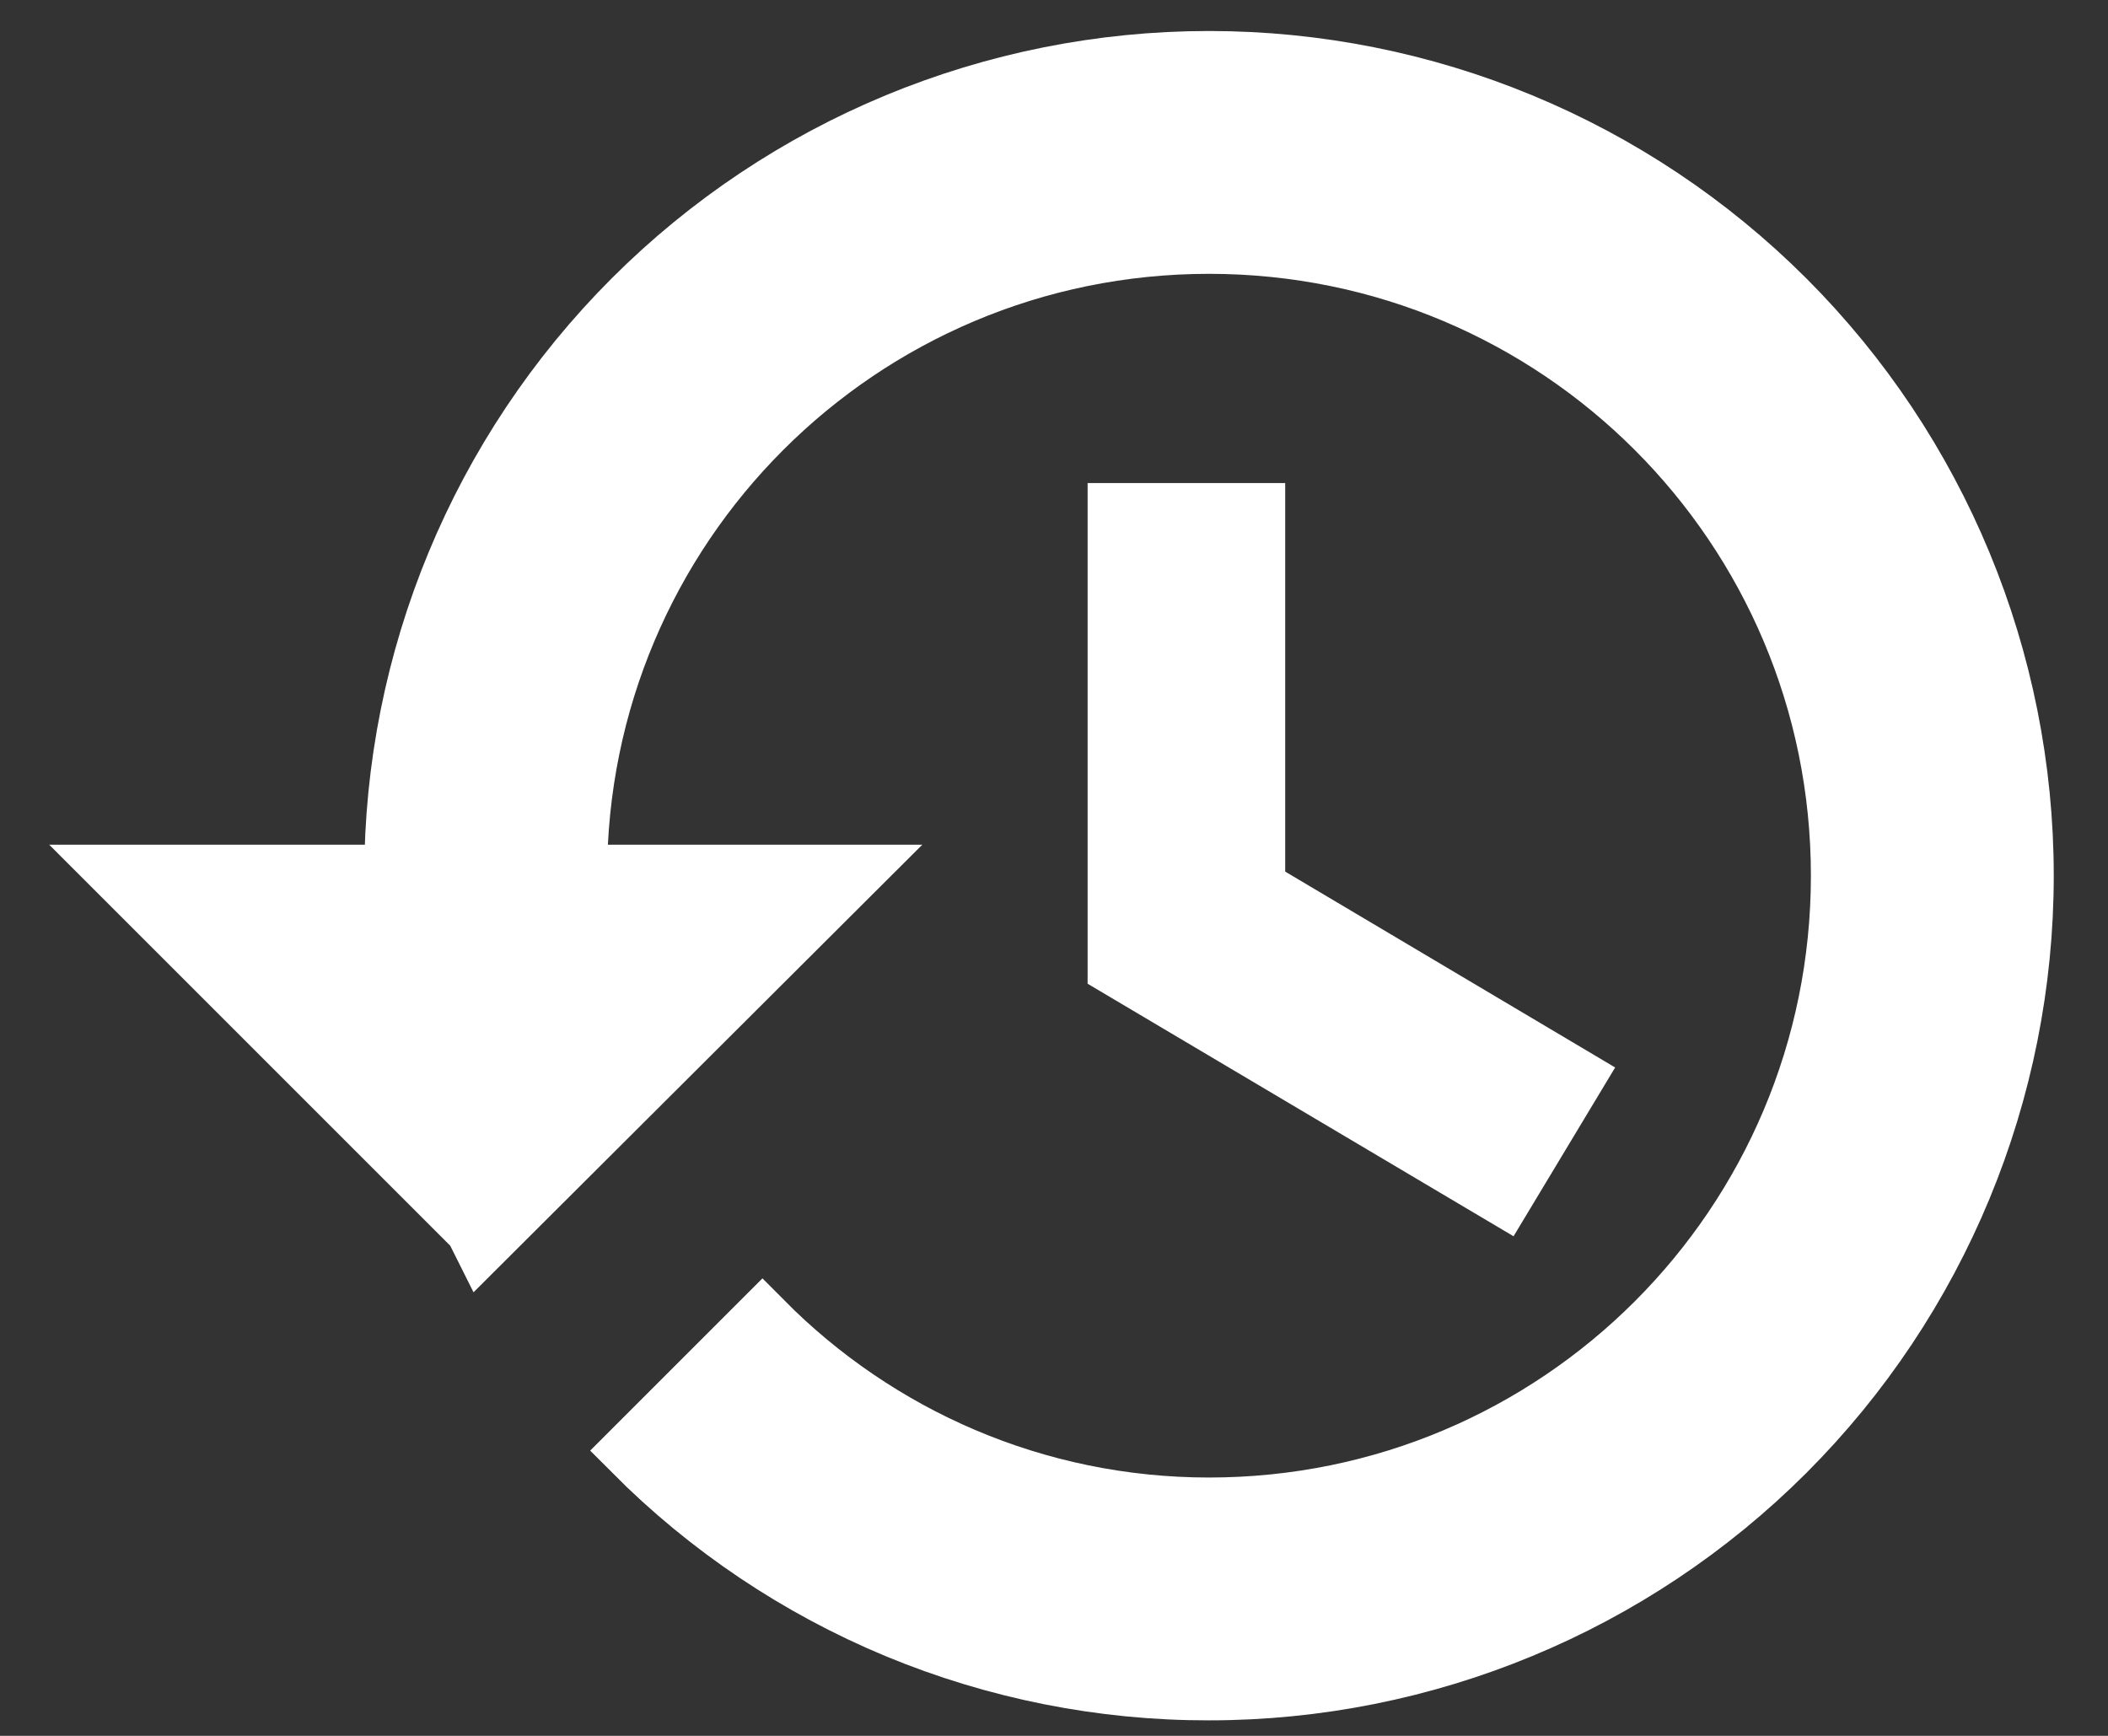<svg width="34" height="28" viewBox="0 0 34 28" fill="none" xmlns="http://www.w3.org/2000/svg">
<rect x="0" y="0" width="34" height="28" fill="#333333" stroke="none"/>
<path d="M19.5 1C16.019 1 12.681 2.383 10.219 4.844C7.758 7.306 6.375 10.644 6.375 14.125H2L7.673 19.798L7.775 20.002L13.667 14.125H9.292C9.292 8.481 13.856 3.917 19.5 3.917C25.144 3.917 29.708 8.481 29.708 14.125C29.708 19.769 25.144 24.333 19.5 24.333C16.685 24.333 14.133 23.181 12.296 21.329L10.225 23.4C11.44 24.622 12.886 25.592 14.477 26.253C16.069 26.913 17.776 27.253 19.5 27.25C22.981 27.25 26.319 25.867 28.781 23.406C31.242 20.944 32.625 17.606 32.625 14.125C32.625 10.644 31.242 7.306 28.781 4.844C26.319 2.383 22.981 1 19.5 1ZM18.042 8.292V15.583L24.24 19.258L25.363 17.392L20.229 14.344V8.292H18.042Z" fill="white" stroke="white"/>
</svg>
